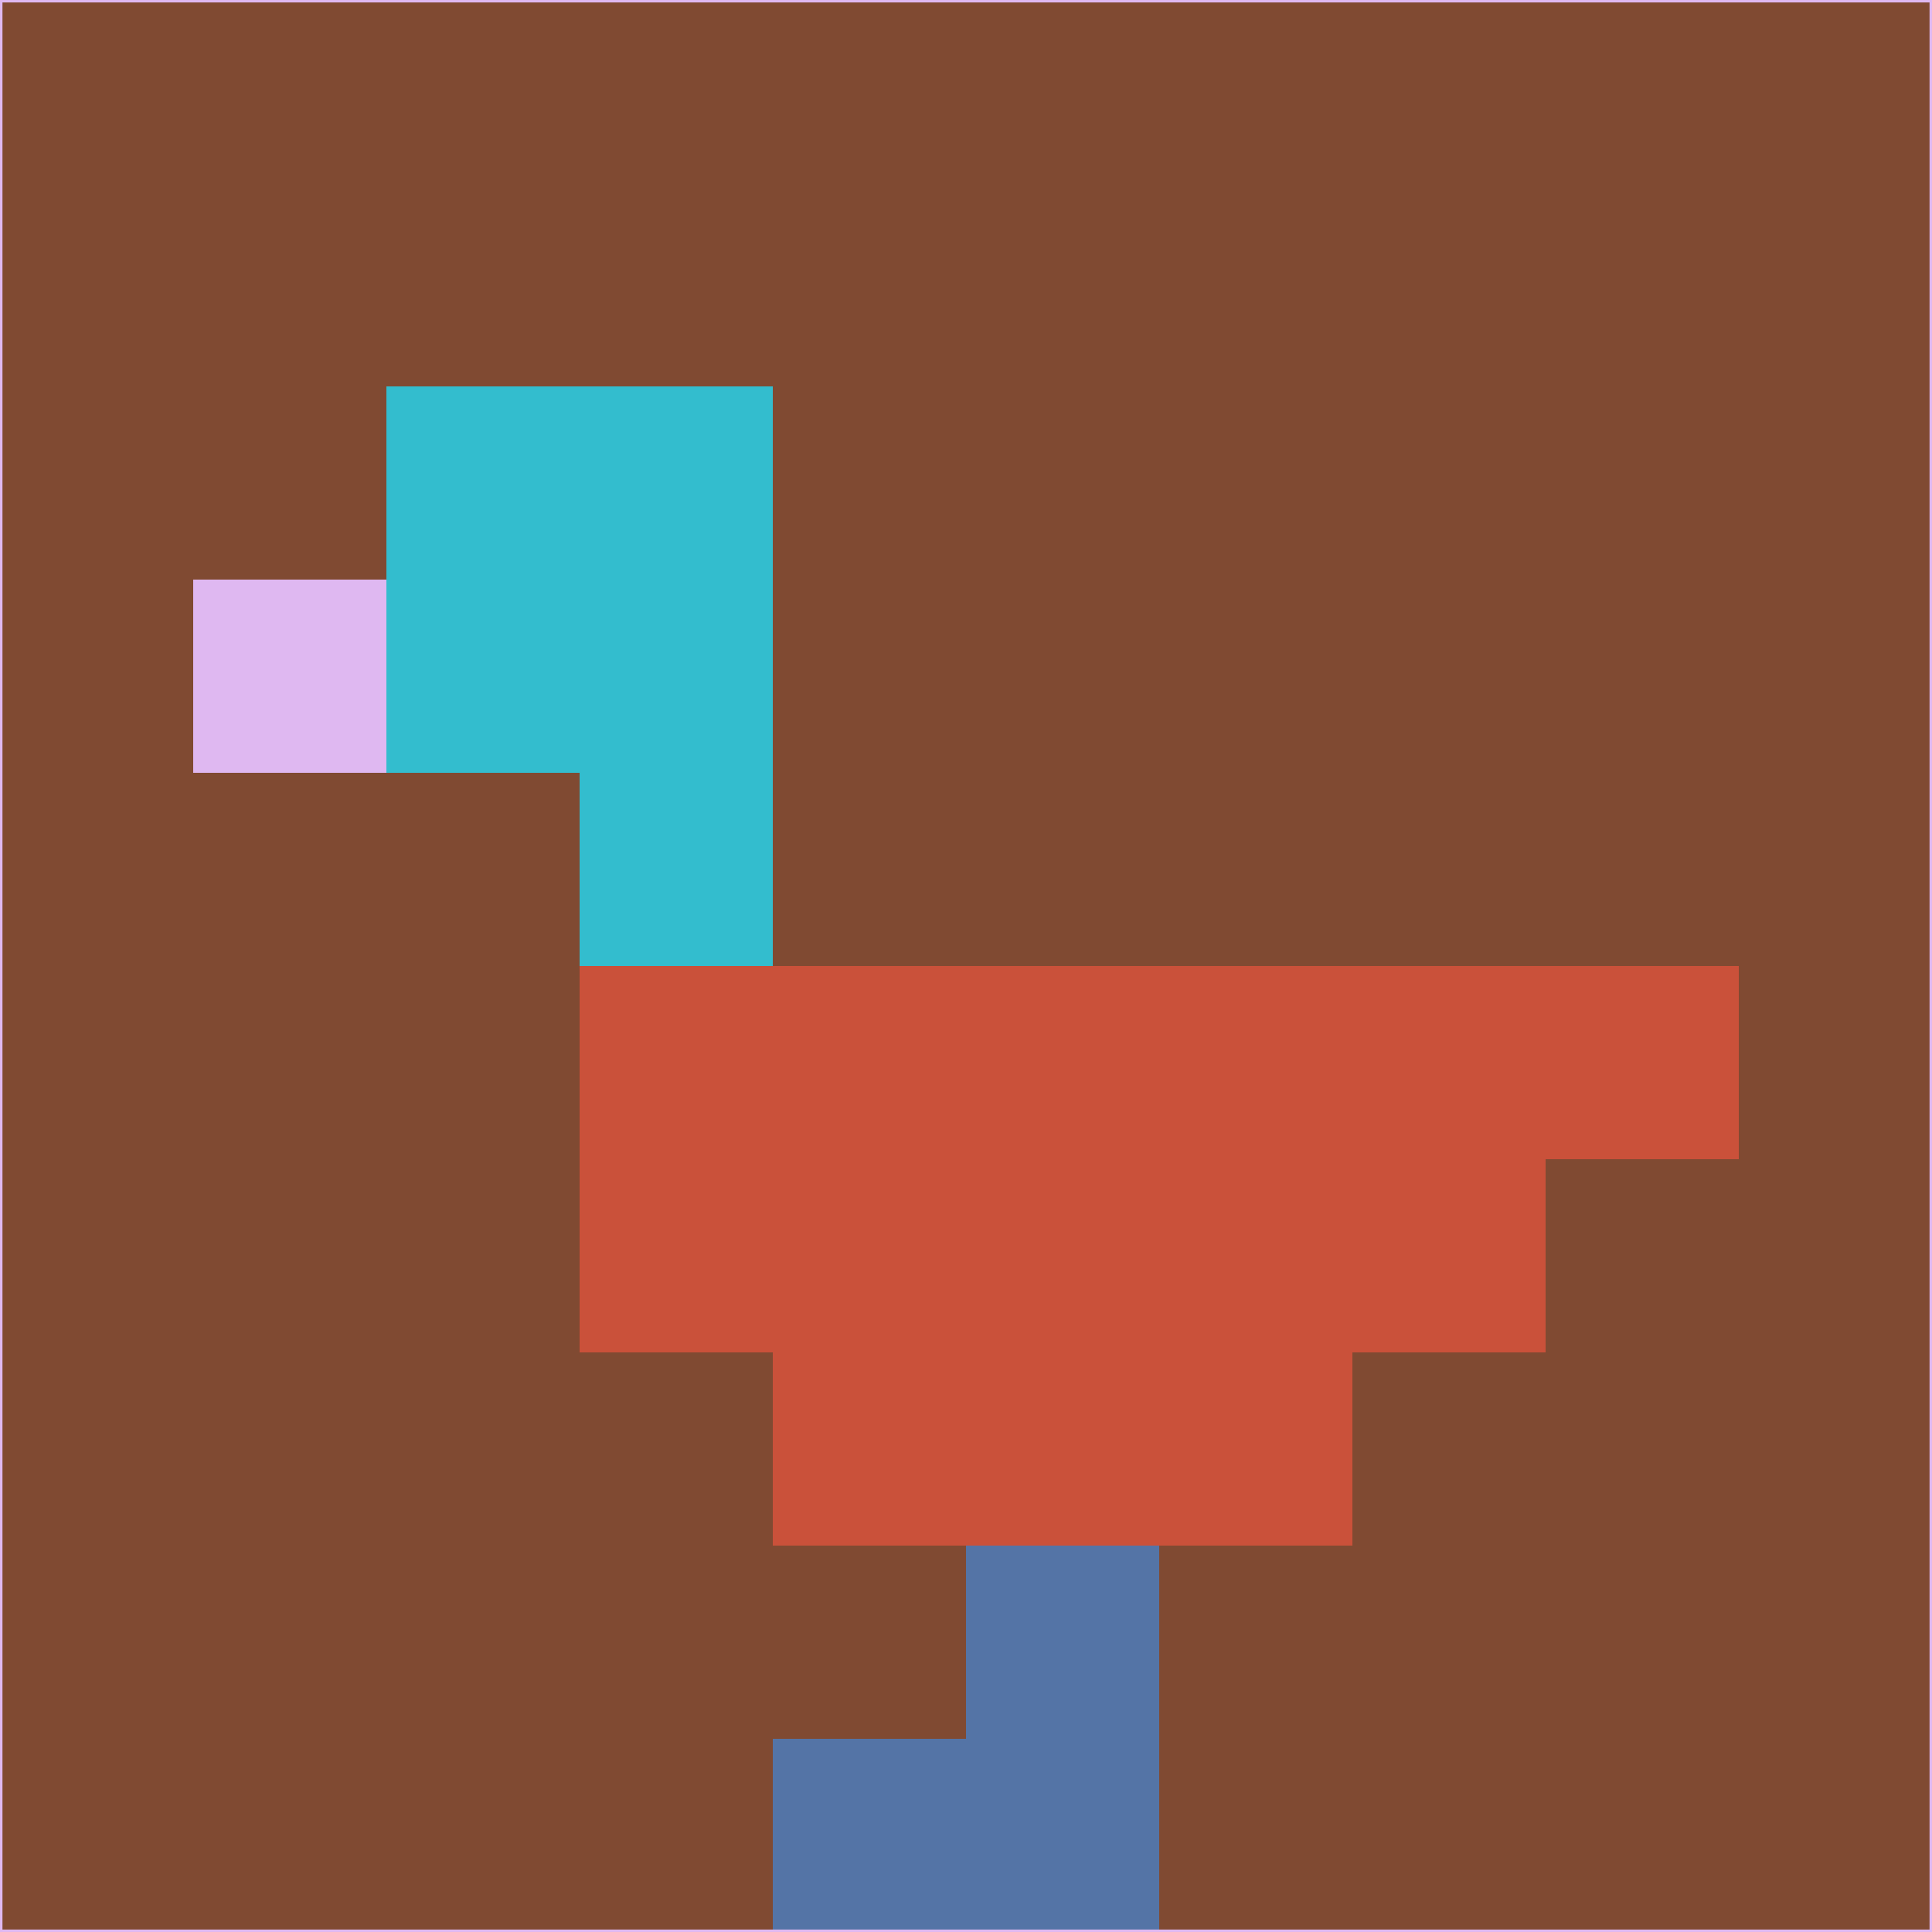 <svg xmlns="http://www.w3.org/2000/svg" version="1.1" width="785" height="785">
  <title>'goose-pfp-694263' by Dmitri Cherniak (Cyberpunk Edition)</title>
  <desc>
    seed=498487
    backgroundColor=#804a32
    padding=20
    innerPadding=0
    timeout=500
    dimension=1
    border=false
    Save=function(){return n.handleSave()}
    frame=12

    Rendered at 2024-09-15T22:37:00.469Z
    Generated in 1ms
    Modified for Cyberpunk theme with new color scheme
  </desc>
  <defs/>
  <rect width="100%" height="100%" fill="#804a32"/>
  <g>
    <g id="0-0">
      <rect x="0" y="0" height="785" width="785" fill="#804a32"/>
      <g>
        <!-- Neon blue -->
        <rect id="0-0-2-2-2-2" x="157" y="157" width="157" height="157" fill="#33bdce"/>
        <rect id="0-0-3-2-1-4" x="235.5" y="157" width="78.5" height="314" fill="#33bdce"/>
        <!-- Electric purple -->
        <rect id="0-0-4-5-5-1" x="314" y="392.5" width="392.5" height="78.5" fill="#ca513a"/>
        <rect id="0-0-3-5-5-2" x="235.5" y="392.5" width="392.5" height="157" fill="#ca513a"/>
        <rect id="0-0-4-5-3-3" x="314" y="392.5" width="235.5" height="235.5" fill="#ca513a"/>
        <!-- Neon pink -->
        <rect id="0-0-1-3-1-1" x="78.5" y="235.5" width="78.5" height="78.5" fill="#dfb8f1"/>
        <!-- Cyber yellow -->
        <rect id="0-0-5-8-1-2" x="392.5" y="628" width="78.5" height="157" fill="#5474a6"/>
        <rect id="0-0-4-9-2-1" x="314" y="706.5" width="157" height="78.5" fill="#5474a6"/>
      </g>
      <rect x="0" y="0" stroke="#dfb8f1" stroke-width="2" height="785" width="785" fill="none"/>
    </g>
  </g>
  <script xmlns=""/>
</svg>